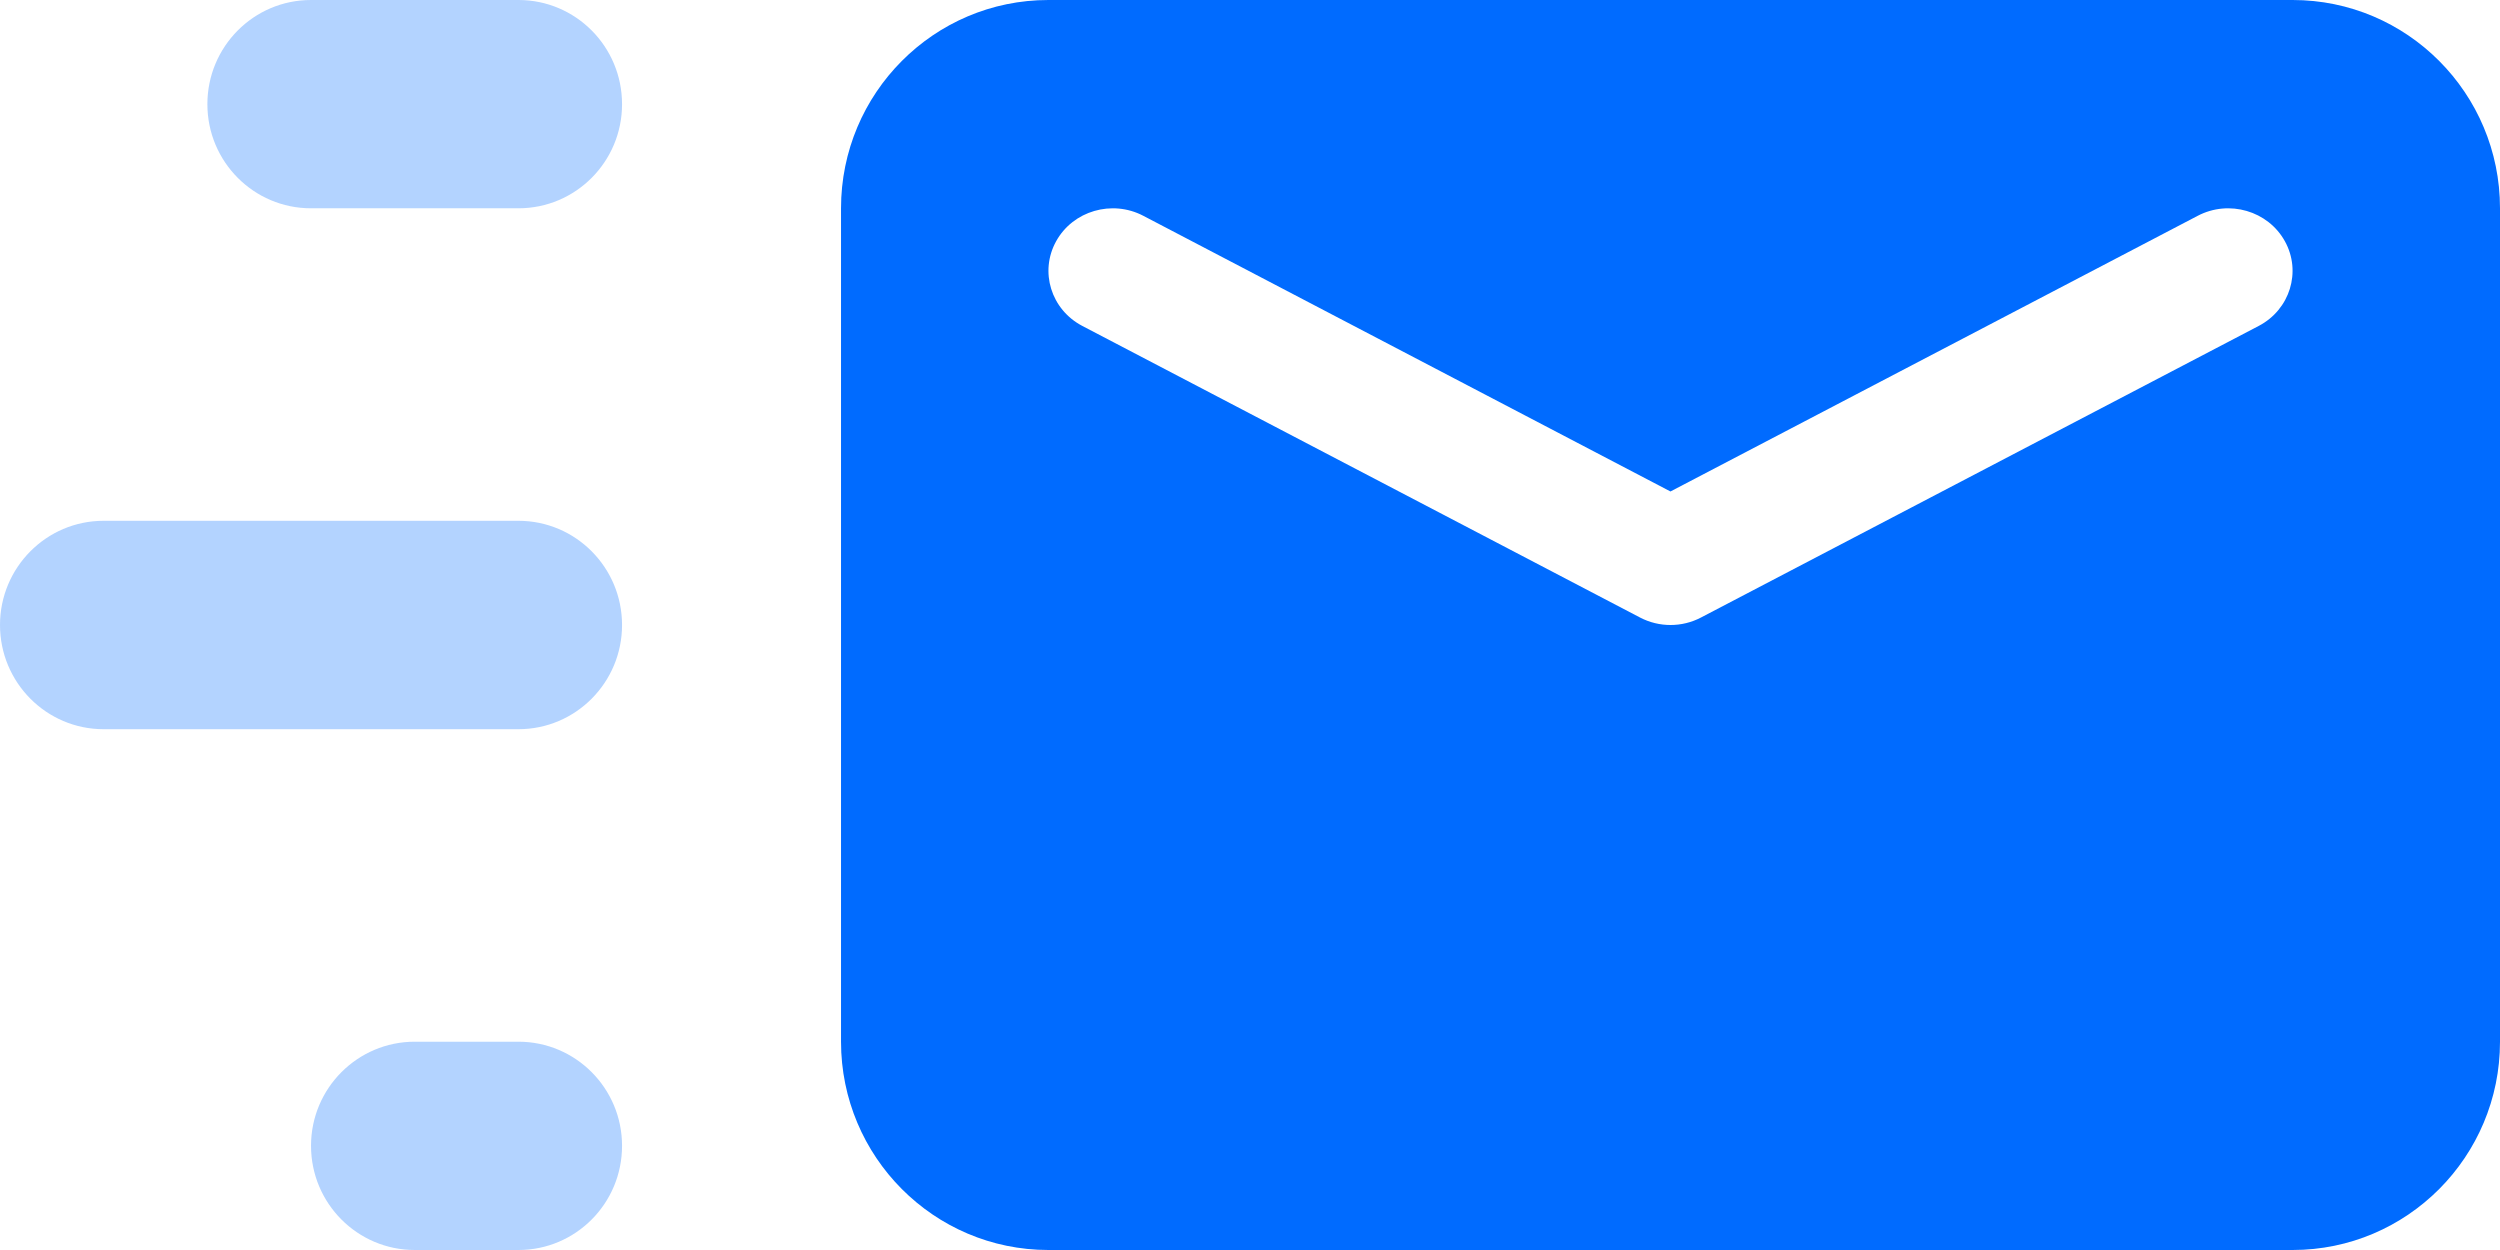<svg width="22" height="11" viewBox="0 0 22 11" fill="none" xmlns="http://www.w3.org/2000/svg">
<path opacity="0.3" d="M3.65 9.167H4.562C5.066 9.167 5.474 9.577 5.474 10.083C5.474 10.59 5.066 11 4.562 11H3.65C3.146 11 2.737 10.59 2.737 10.083C2.737 9.577 3.146 9.167 3.65 9.167ZM0.912 4.583H4.562C5.066 4.583 5.474 4.994 5.474 5.5C5.474 6.006 5.066 6.417 4.562 6.417H0.912C0.408 6.417 0 6.006 0 5.5C0 4.994 0.408 4.583 0.912 4.583ZM2.737 0H4.562C5.066 0 5.474 0.41 5.474 0.917C5.474 1.423 5.066 1.833 4.562 1.833H2.737C2.233 1.833 1.825 1.423 1.825 0.917C1.825 0.41 2.233 0 2.737 0Z" fill="#006BFF"/>
<path d="M9.226 0H20.175C21.183 0 22 0.821 22 1.833V9.167C22 10.179 21.183 11 20.175 11H9.226C8.218 11 7.401 10.179 7.401 9.167V1.833C7.401 0.821 8.218 0 9.226 0ZM19.34 1.899L14.7 4.325L10.061 1.899C9.786 1.755 9.442 1.855 9.294 2.123C9.146 2.39 9.249 2.724 9.524 2.868L14.432 5.434C14.6 5.522 14.801 5.522 14.969 5.434L19.877 2.868C20.152 2.724 20.255 2.39 20.107 2.123C19.959 1.855 19.615 1.755 19.34 1.899Z" fill="#006BFF"/>
</svg>

